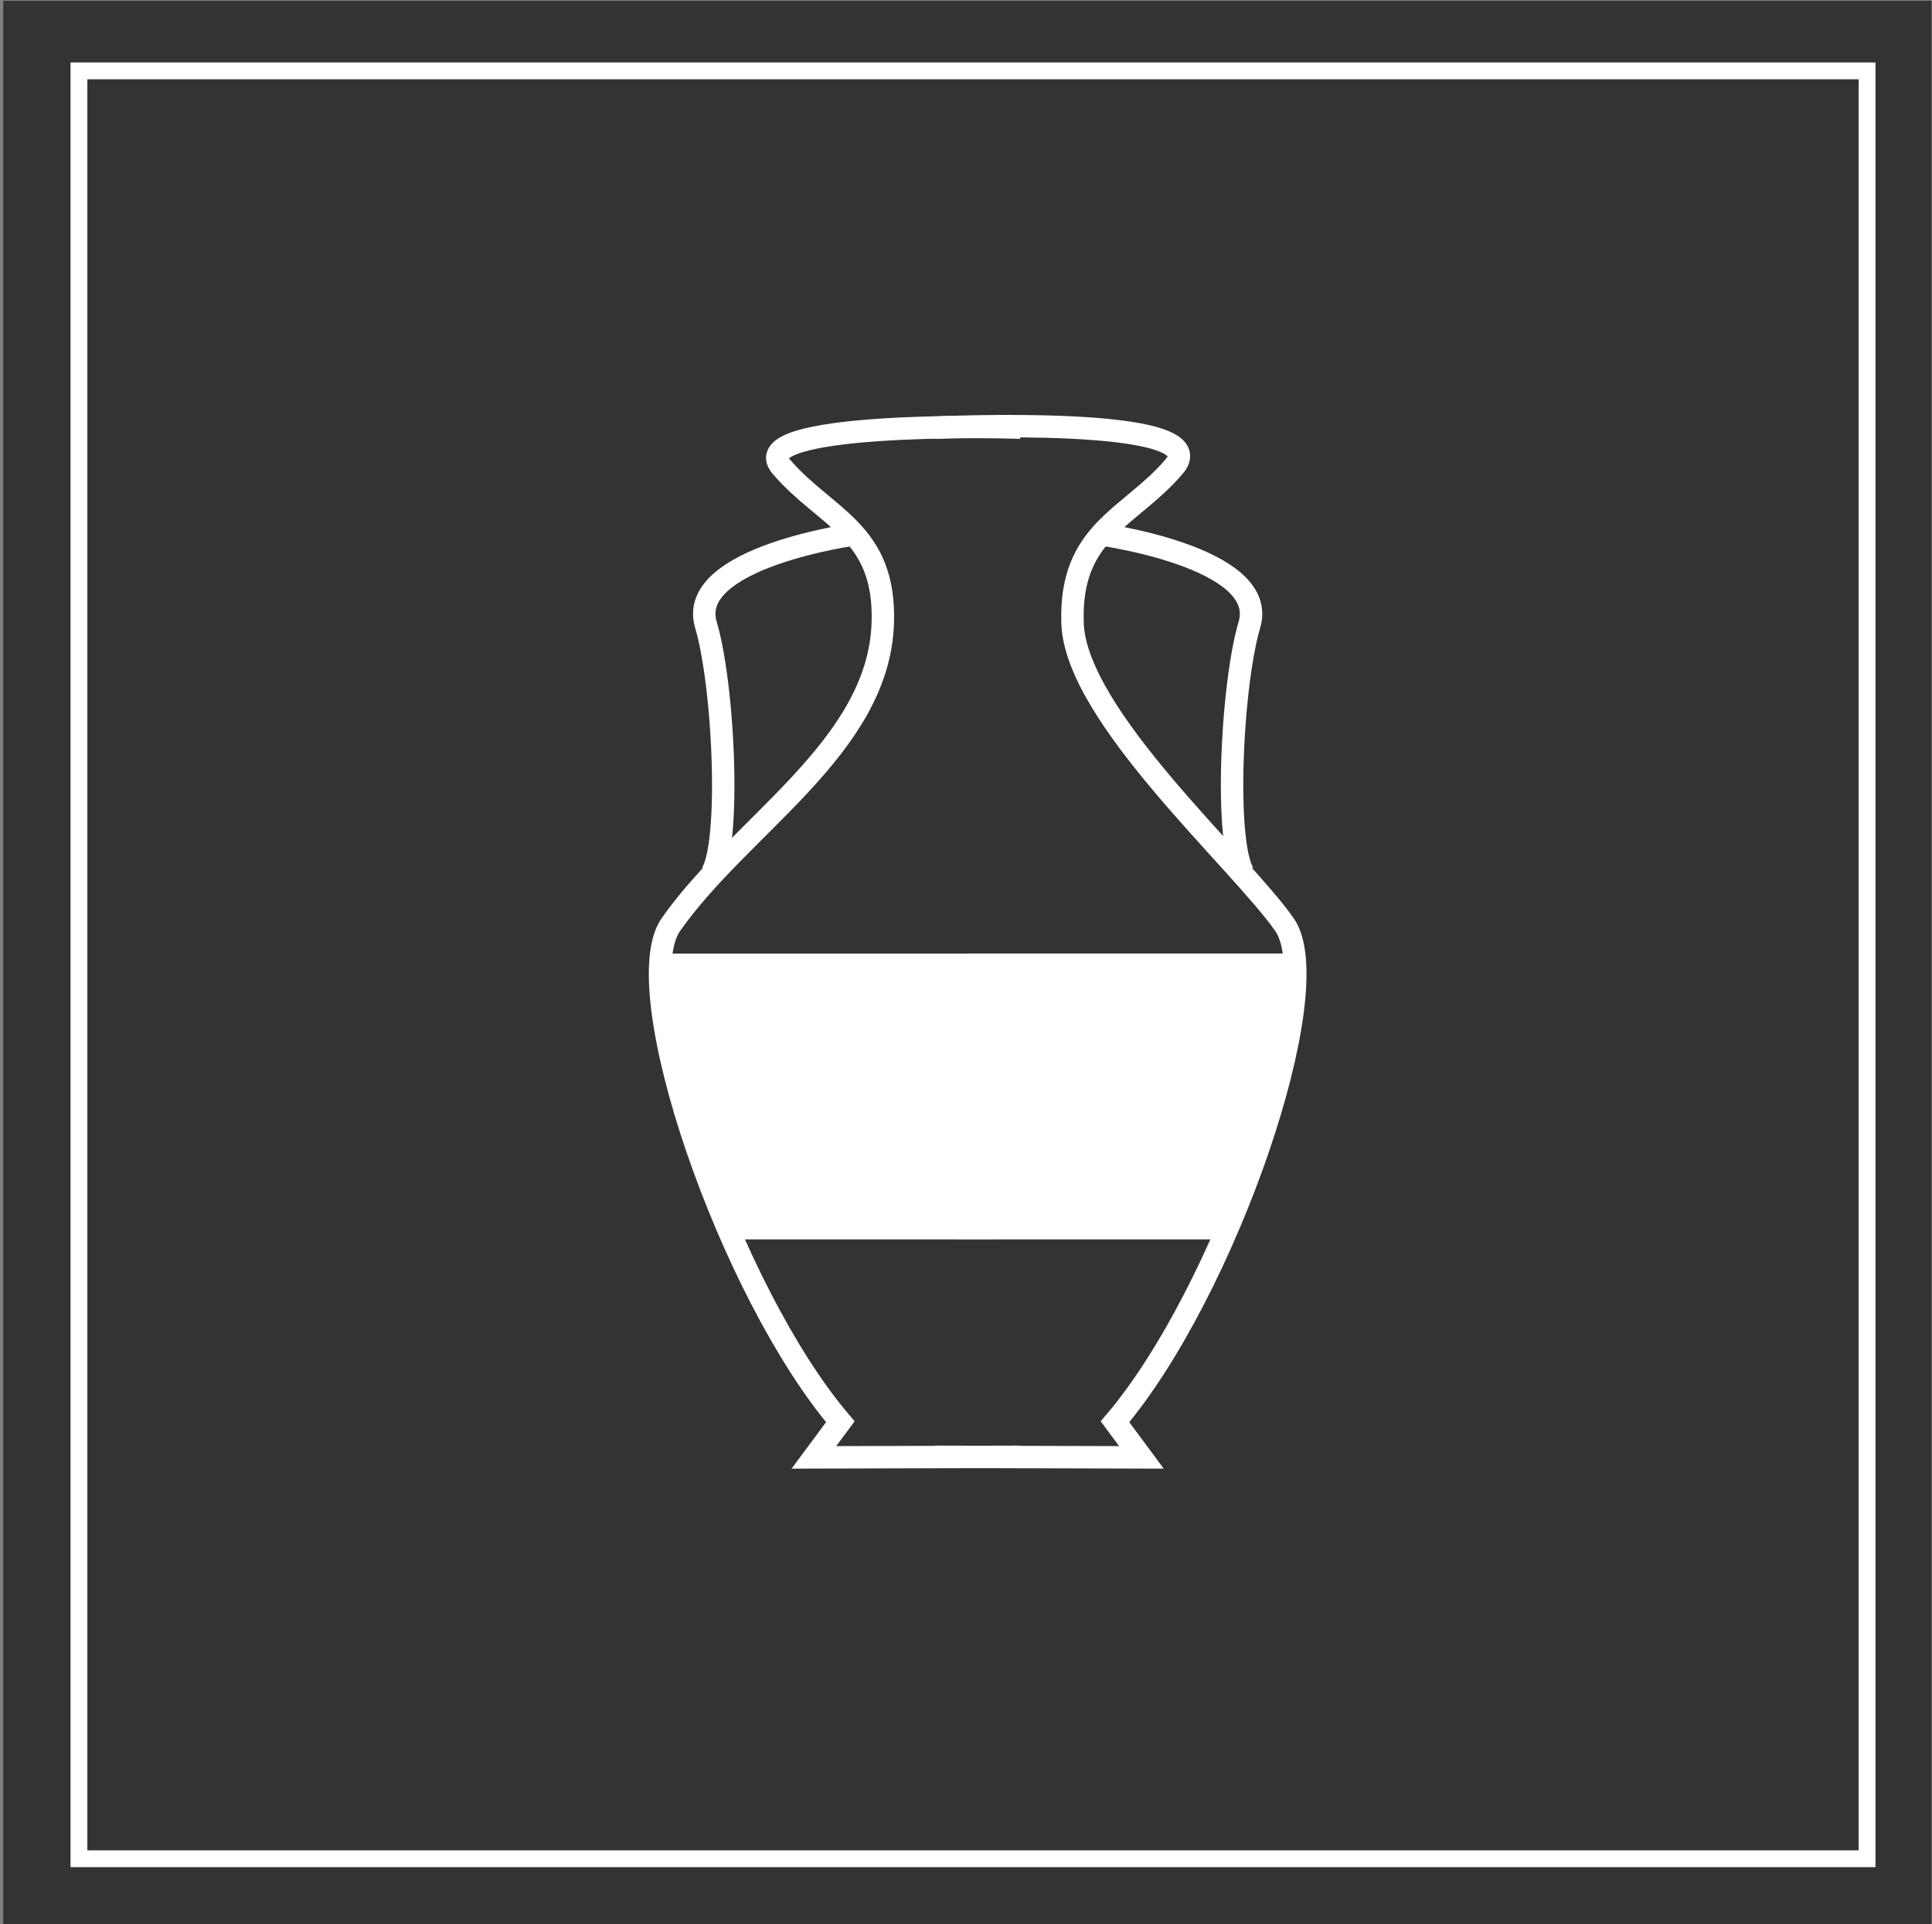 <?xml version="1.0" encoding="utf-8"?>
<!-- Generator: Adobe Illustrator 16.0.0, SVG Export Plug-In . SVG Version: 6.00 Build 0)  -->
<!DOCTYPE svg PUBLIC "-//W3C//DTD SVG 1.1//EN" "http://www.w3.org/Graphics/SVG/1.1/DTD/svg11.dtd">
<svg version="1.1" id="Layer_1" xmlns="http://www.w3.org/2000/svg" xmlns:xlink="http://www.w3.org/1999/xlink" x="0px" y="0px"
	 width="344.667px" height="343.333px" viewBox="39.5 42.853 344.667 343.333" enable-background="new 39.5 42.853 344.667 343.333"
	 xml:space="preserve">
<rect x="39.5" y="42.853" width="344.667" height="343.333" fill="#808080" stroke="none"/>
<g id="Layer_2">
	<g display="none" opacity="0.2">
		<path display="inline" fill="none" d="M195.417,163.938c0,0-3.667-0.167-6.333,0c-2.667,0.167-5.333,1.167-5.333,1.167l-4.667,2
			v0.667c-3-3.333-5.167,40.5,3.167,39.167c8.333-1.333,16.331-21.833,16.331-21.833s3.918-15.5,1.752-18.833
			C198.167,162.937,195.417,163.938,195.417,163.938z"/>
		<path display="inline" fill="none" d="M272.083,167.771v-0.667l-4.899-2c0,0-2.774-1-5.441-1.167c-2.666-0.167-6.396,0-6.396,0
			s-2.781-1-4.947,2.333s1.713,18.833,1.713,18.833s8.238,20.5,16.572,21.833C277.018,208.271,275.083,164.437,272.083,167.771z"/>
		<path display="inline" d="M289.602,244.342c-1.252-12.049-6.314-23.535-8.01-35.583c-1.75-12.446,3.033-25.377,1.434-38.099
			c-1.742-13.852-11.461-17.513-23.865-20.561c0.415-5.115-5.029-6.038-0.529-11.036c2.506-2.783,7.32-3.176,9.357-6.5
			c5.484-8.95-15.607-8.109-19.803-8.307c-7.672-0.36-15.113-0.402-22.605-0.193c-7.52-0.209-15.159-0.167-22.831,0.193
			c-4.195,0.196-25.396-0.645-19.911,8.307c2.037,3.324,6.789,3.717,9.295,6.5c4.5,4.998-0.976,5.92-0.561,11.036
			c-12.404,3.048-22.139,6.709-23.881,20.561c-1.601,12.722,3.175,25.652,1.424,38.099c-1.693,12.048-6.762,23.534-8.014,35.583
			c-0.751,7.233,1.88,15.37,3.42,22.37c2.381,10.817,4.967,20.168,10.494,29.658c4.83,8.291,9.225,16.719,15.023,24.397
			c5.349,7.084,9.621,13.271,3.375,21.468c9.079,6.47,21.104,8.371,32.003,7.668c0.018-0.001,0.033-0.006,0.05-0.008
			c0.019,0.002,0.033,0.007,0.052,0.008c10.898,0.703,22.682-1.198,31.762-7.668c-6.246-8.195-1.971-14.384,3.379-21.468
			c5.8-7.68,10.195-16.106,15.025-24.397c5.527-9.49,8.116-18.841,10.496-29.658C287.721,259.712,290.354,251.576,289.602,244.342z
			 M198.582,185.104c0,0-7.998,20.5-16.331,21.833c-8.334,1.333-6.167-42.5-3.167-39.167v-0.667l4.667-2c0,0,2.666-1,5.333-1.167
			c2.666-0.167,6.333,0,6.333,0s2.75-1,4.917,2.333C202.5,169.604,198.582,185.104,198.582,185.104z M268.684,206.938
			c-8.334-1.333-16.572-21.833-16.572-21.833s-3.879-15.5-1.713-18.833s4.947-2.333,4.947-2.333s3.729-0.167,6.396,0
			s5.441,1.167,5.441,1.167l4.899,2v0.667C275.083,164.437,277.018,208.271,268.684,206.938z"/>
	</g>
	<rect x="40.083" y="42.998" fill="#333333" width="344" height="343.999"/>
	<path fill="none" stroke="#FFFFFF" stroke-width="4" stroke-miterlimit="10" d="M221.58,119.161
		c-4.555-0.204-49.452-0.971-42.742,6.908c7.913,9.293,18.718,11.458,18.149,27.992c-0.763,22.139-25.318,35.952-37.796,53.751
		c-8.107,11.566,10.553,65.614,30.223,88.717l-4.716,6.356l36.819-0.1"/>
	<path fill="none" stroke="#FFFFFF" stroke-width="4" stroke-miterlimit="10" d="M192.486,138.115c0,0-30.632,4.075-27.056,16.19
		c3.577,12.106,4.717,44.945-0.201,45.317"/>
	<path fill="none" stroke="#FFFFFF" stroke-width="4" stroke-miterlimit="10" d="M206.248,119.161c0,0,50.654-2.39,42.742,6.908
		c-7.913,9.293-18.719,11.458-18.149,27.99c0.569,16.53,29.688,42.196,37.796,53.752c8.107,11.567-10.553,65.615-30.223,88.717
		l4.716,6.356l-36.82-0.1"/>
	<path fill="none" stroke="#FFFFFF" stroke-width="4" stroke-miterlimit="10" d="M235.341,138.115c0,0,30.632,4.075,27.056,16.19
		c-3.576,12.106-4.717,44.945,0.201,45.317"/>
	<polyline fill="#FFFFFF" stroke="#FFFFFF" stroke-width="2" stroke-miterlimit="10" points="215.083,213.998 158.083,213.998 
		159.083,234.998 167.75,257.665 171.083,262.998 217.083,262.998 	"/>
	<polyline fill="#FFFFFF" stroke="#FFFFFF" stroke-width="2" stroke-miterlimit="10" points="212.083,213.998 269.083,213.998 
		268.083,234.998 259.417,257.665 256.083,262.998 210.083,262.998 	"/>
	
		<line fill="none" stroke="#FFFFFF" stroke-width="2" stroke-miterlimit="10" x1="270.083" y1="213.998" x2="213.083" y2="213.998"/>
	<rect x="53.583" y="55.498" fill="none" stroke="#FFFFFF" stroke-width="3" stroke-miterlimit="10" width="319" height="318.999"/>
	<line fill="none" stroke="#FFFFFF" stroke-width="4" stroke-miterlimit="10" x1="236.083" y1="97.998" x2="236.083" y2="97.998"/>
</g>
<g id="Layer_3">
</g>
<g id="Layer_1_1_">
</g>
</svg>

